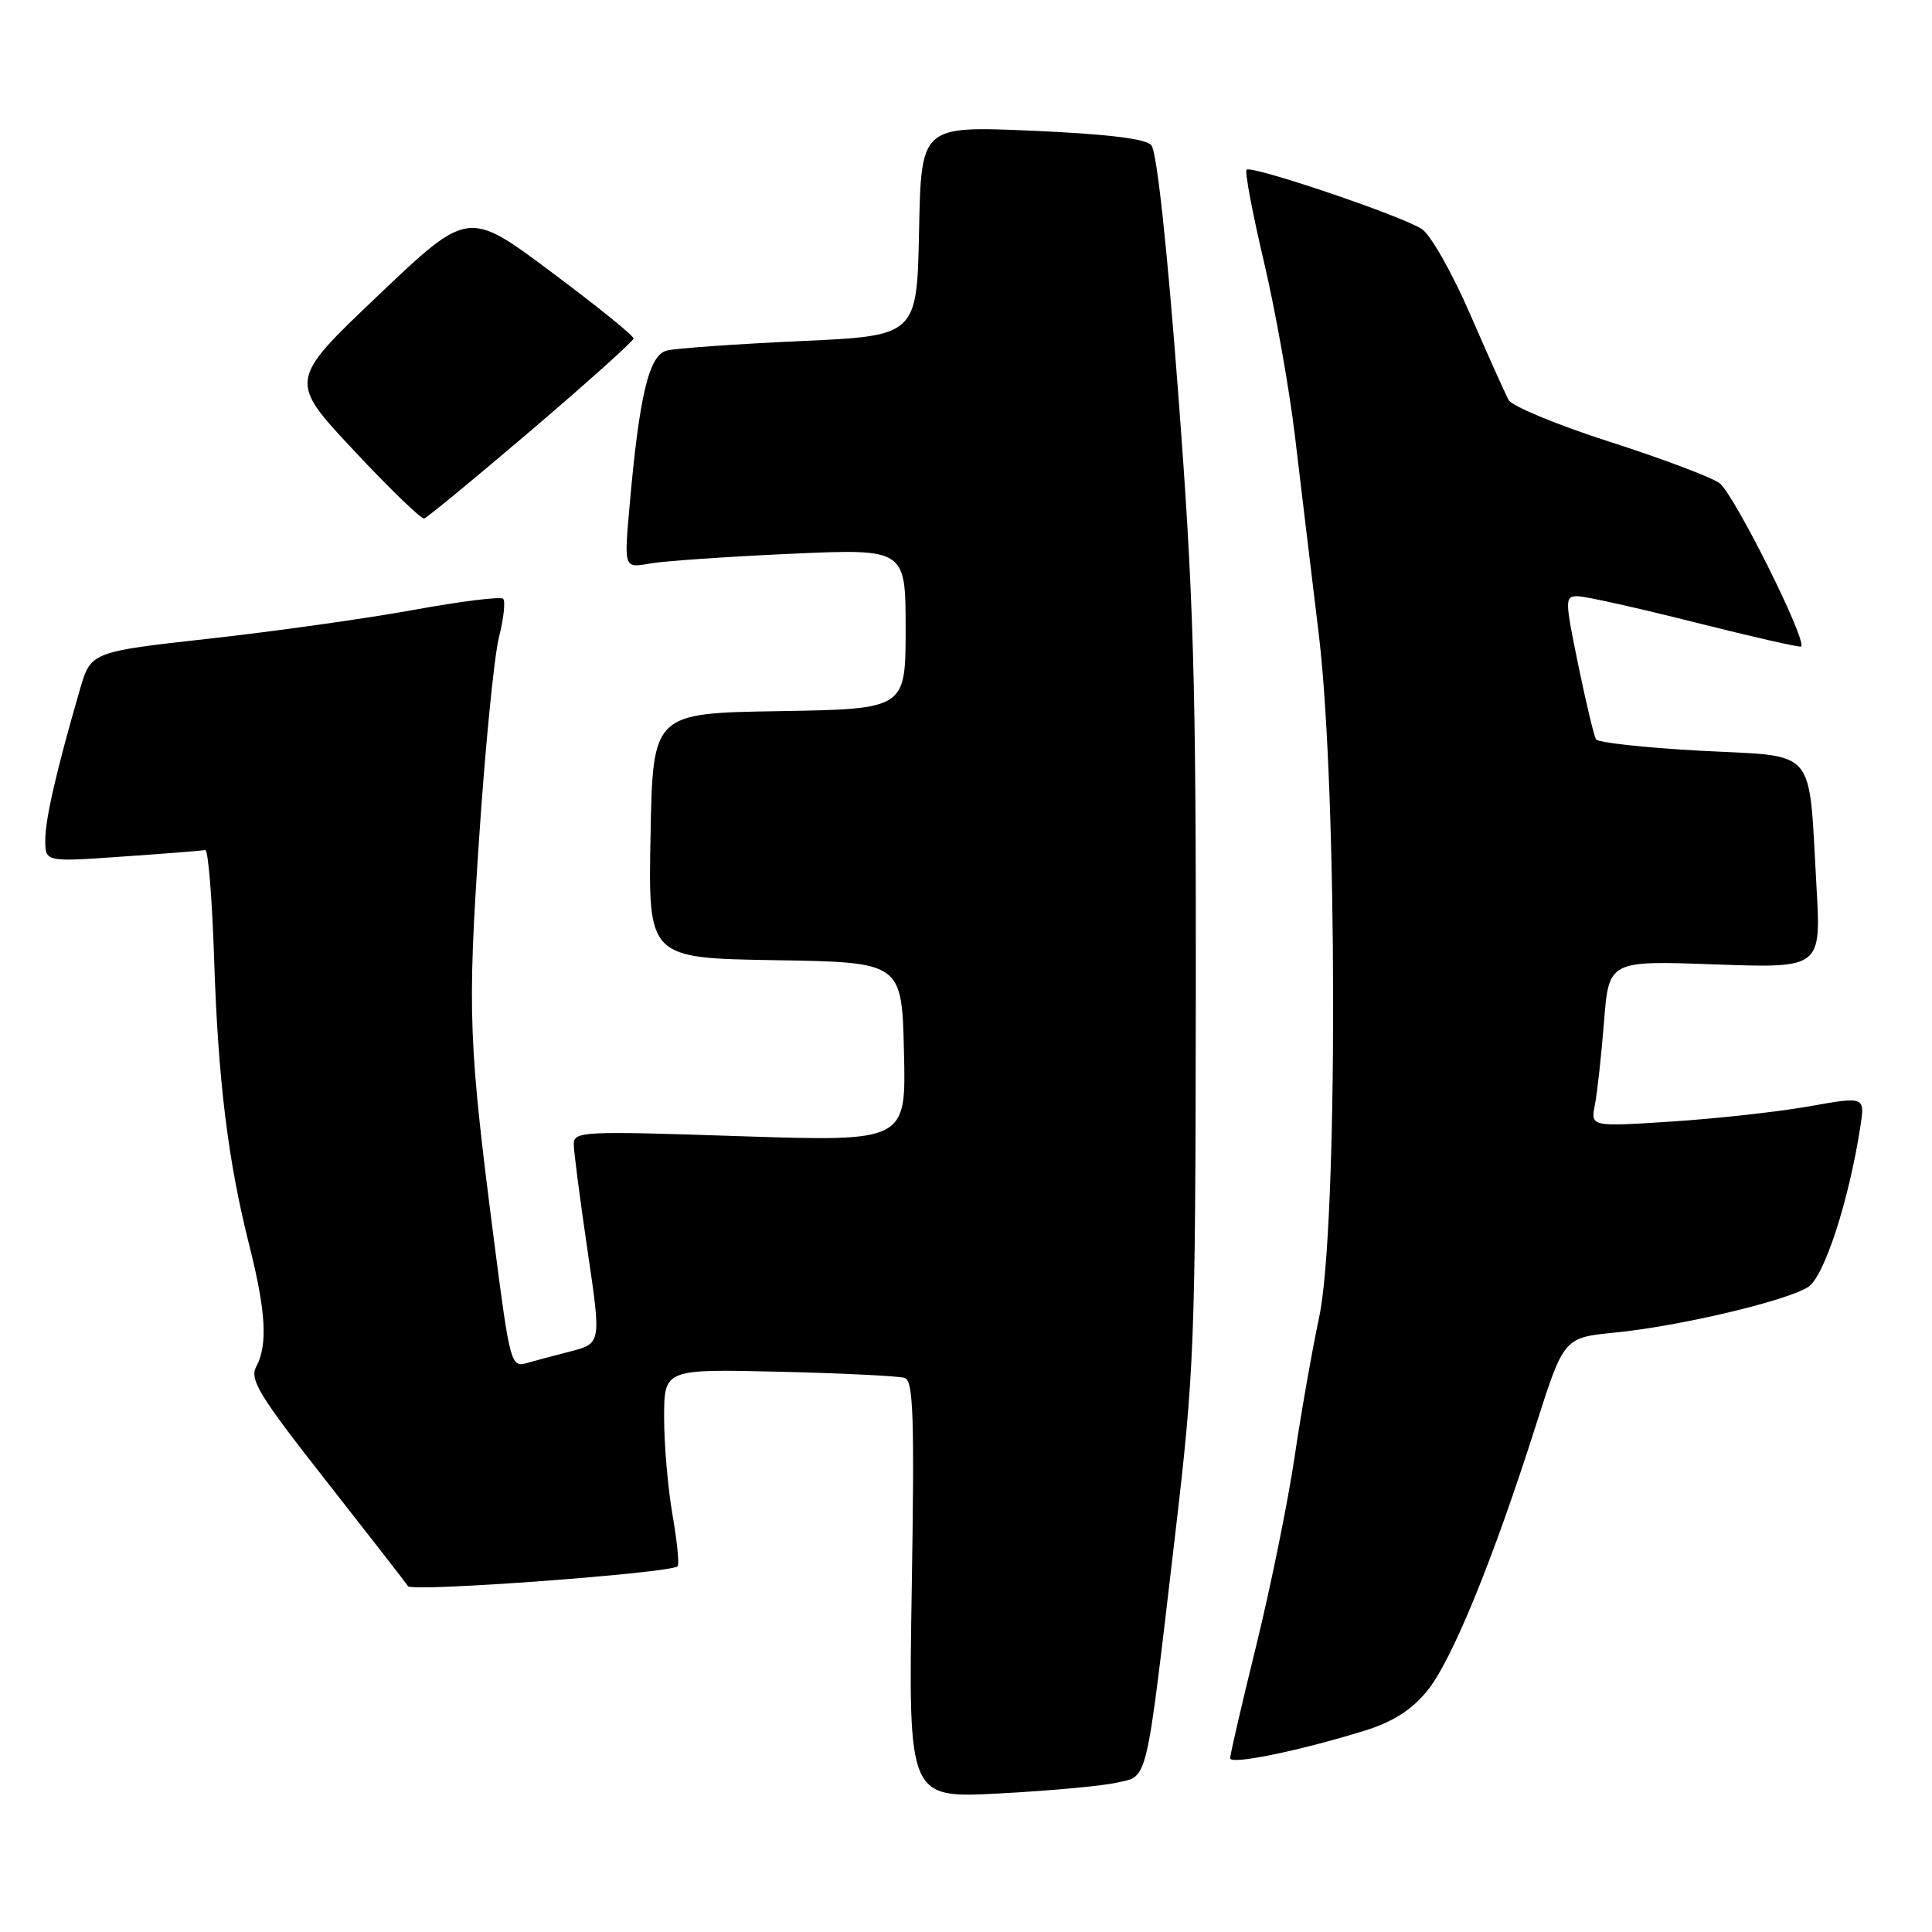 <?xml version="1.0" encoding="UTF-8" standalone="no"?>
<!DOCTYPE svg PUBLIC "-//W3C//DTD SVG 1.1//EN" "http://www.w3.org/Graphics/SVG/1.1/DTD/svg11.dtd" >
<svg xmlns="http://www.w3.org/2000/svg" xmlns:xlink="http://www.w3.org/1999/xlink" version="1.1" viewBox="0 0 256 256">
 <g >
 <path fill="currentColor"
d=" M 147.99 236.21 C 152.17 235.26 151.77 236.95 155.64 204.00 C 158.28 181.51 158.40 178.41 158.45 132.00 C 158.49 90.00 158.18 79.28 156.11 52.00 C 154.64 32.59 153.28 20.01 152.55 19.23 C 151.77 18.37 146.59 17.75 136.72 17.32 C 122.06 16.69 122.06 16.69 121.78 30.60 C 121.50 44.50 121.50 44.50 106.01 45.20 C 97.48 45.59 89.54 46.15 88.36 46.45 C 85.97 47.05 84.70 52.41 83.39 67.39 C 82.70 75.28 82.70 75.28 86.10 74.67 C 87.97 74.34 96.36 73.76 104.75 73.38 C 120.00 72.70 120.00 72.70 120.00 83.33 C 120.00 93.95 120.00 93.95 103.25 94.23 C 86.50 94.50 86.50 94.50 86.20 110.73 C 85.89 126.95 85.89 126.95 102.70 127.23 C 119.50 127.50 119.50 127.50 119.78 139.39 C 120.07 151.27 120.07 151.27 98.03 150.55 C 77.03 149.85 76.00 149.90 76.03 151.66 C 76.04 152.67 76.87 159.02 77.86 165.76 C 79.67 178.01 79.67 178.01 75.58 179.07 C 73.34 179.65 70.73 180.34 69.78 180.62 C 67.73 181.21 67.55 180.57 65.54 165.00 C 62.07 138.10 61.93 134.38 63.47 111.30 C 64.28 99.09 65.47 87.03 66.10 84.51 C 66.74 81.99 66.99 79.66 66.67 79.34 C 66.35 79.02 61.01 79.68 54.79 80.82 C 48.58 81.95 36.42 83.66 27.77 84.62 C 12.03 86.37 12.03 86.37 10.57 91.43 C 7.48 102.07 6.00 108.52 6.00 111.32 C 6.00 114.22 6.00 114.22 16.25 113.50 C 21.89 113.11 26.81 112.72 27.20 112.64 C 27.58 112.56 28.11 119.03 28.37 127.00 C 28.90 143.22 30.20 153.83 33.07 165.17 C 35.24 173.80 35.49 178.22 33.95 181.10 C 33.04 182.79 34.35 184.94 43.20 196.20 C 48.86 203.42 53.76 209.71 54.07 210.18 C 54.61 210.98 88.88 208.45 89.79 207.54 C 90.03 207.30 89.72 204.24 89.11 200.72 C 88.50 197.21 88.00 191.42 88.00 187.87 C 88.00 181.40 88.00 181.40 103.25 181.76 C 111.64 181.96 119.12 182.33 119.88 182.58 C 121.03 182.96 121.18 187.76 120.81 210.66 C 120.36 238.29 120.36 238.29 132.43 237.64 C 139.07 237.29 146.07 236.65 147.99 236.21 Z  M 180.80 229.33 C 184.52 228.18 187.00 226.61 189.07 224.10 C 192.34 220.14 197.80 206.81 203.51 188.87 C 207.22 177.24 207.22 177.24 214.01 176.57 C 222.56 175.73 236.80 172.36 239.61 170.52 C 241.72 169.14 244.97 159.16 246.49 149.39 C 247.13 145.28 247.13 145.28 239.81 146.58 C 235.79 147.30 227.61 148.21 221.64 148.60 C 210.77 149.31 210.77 149.31 211.33 146.41 C 211.64 144.81 212.19 139.85 212.54 135.39 C 213.18 127.28 213.18 127.28 227.25 127.79 C 241.32 128.29 241.32 128.29 240.69 117.40 C 239.61 98.72 240.97 100.31 225.38 99.48 C 218.00 99.08 211.75 98.40 211.48 97.96 C 211.21 97.52 210.15 93.08 209.12 88.08 C 207.34 79.41 207.34 79.00 209.04 79.00 C 210.02 79.00 217.02 80.56 224.60 82.47 C 232.19 84.38 238.51 85.82 238.66 85.67 C 239.47 84.86 229.67 65.27 227.82 64.00 C 226.62 63.17 220.03 60.70 213.17 58.50 C 206.32 56.30 200.35 53.82 199.90 53.00 C 199.45 52.17 197.15 47.05 194.79 41.61 C 192.43 36.17 189.56 31.10 188.40 30.35 C 185.75 28.60 165.81 21.86 165.18 22.49 C 164.92 22.75 165.95 28.20 167.46 34.61 C 168.97 41.01 170.84 51.48 171.60 57.88 C 172.36 64.27 173.77 76.03 174.74 84.00 C 177.25 104.67 177.29 162.79 174.80 174.50 C 173.87 178.90 172.38 187.33 171.51 193.24 C 170.63 199.14 168.36 210.30 166.46 218.04 C 164.55 225.78 163.00 232.50 163.00 232.97 C 163.00 233.88 172.06 232.03 180.80 229.33 Z  M 70.41 57.00 C 77.83 50.67 83.92 45.21 83.95 44.85 C 83.98 44.50 79.06 40.52 73.01 36.01 C 62.03 27.81 62.03 27.81 50.13 39.13 C 38.23 50.44 38.23 50.44 46.87 59.67 C 51.61 64.75 55.82 68.81 56.21 68.70 C 56.60 68.59 62.99 63.33 70.41 57.00 Z "/>
</g>
</svg>